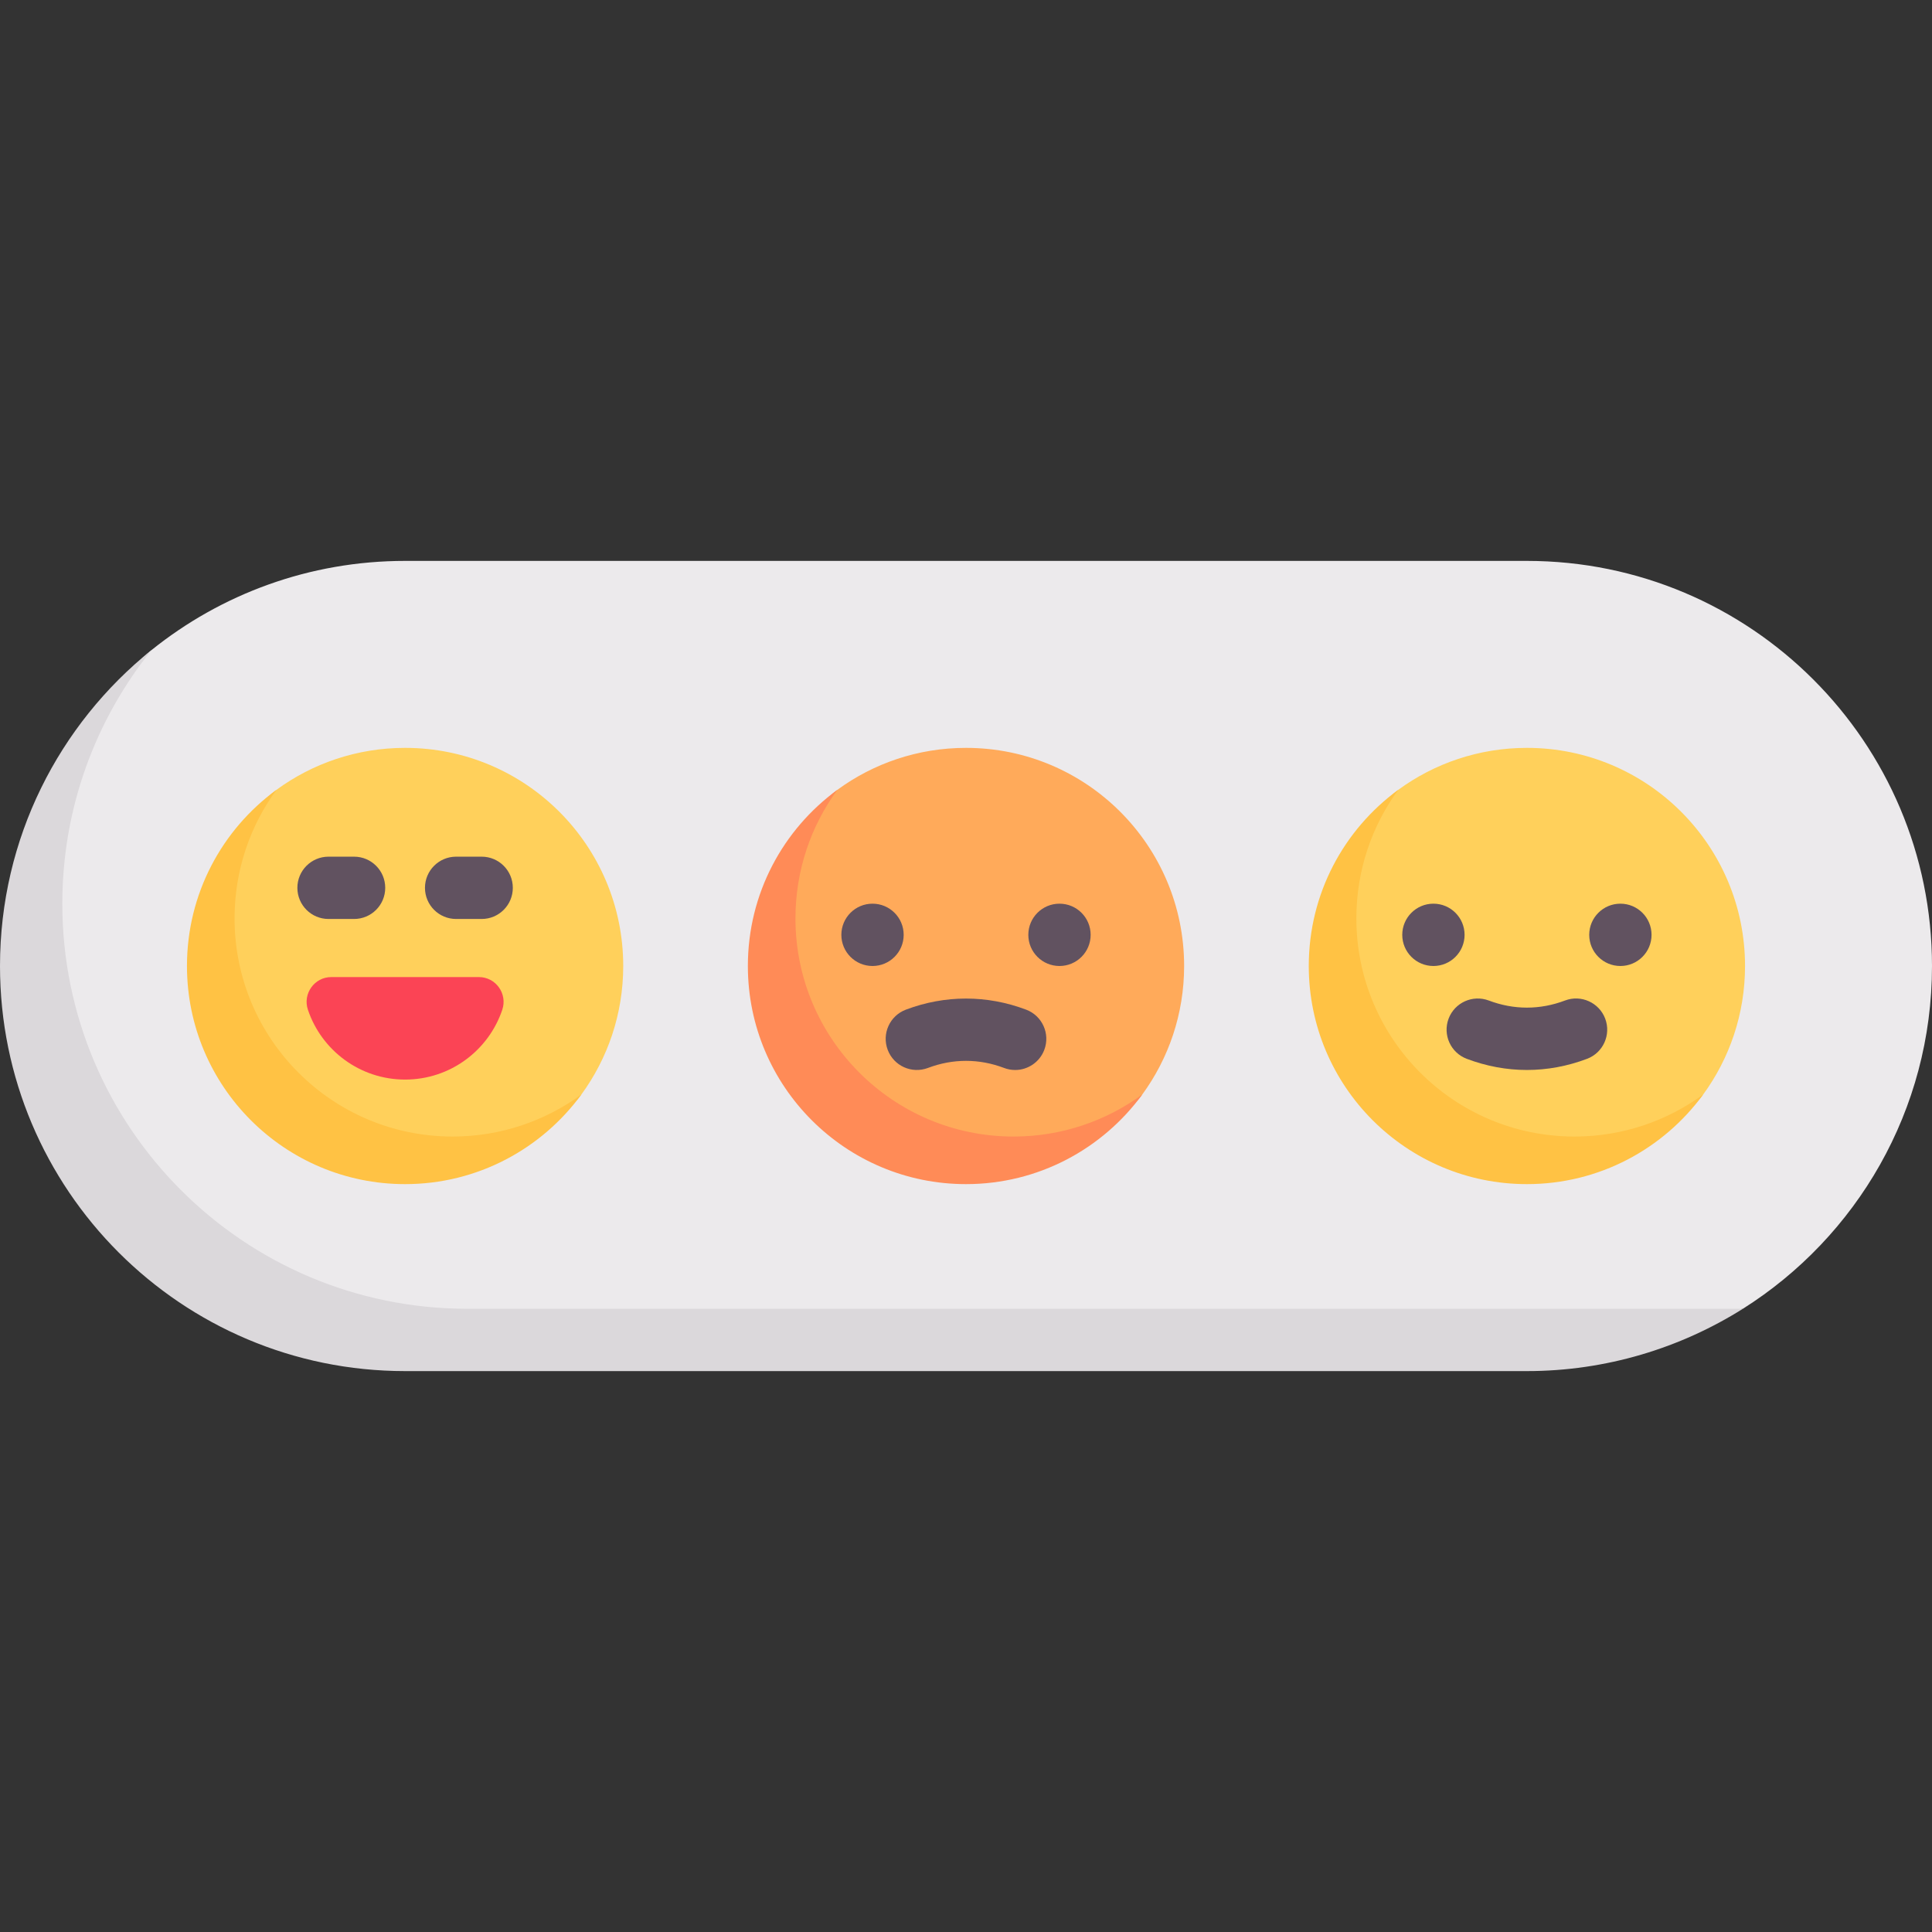 <svg id="Capa_1" enable-background="new 0 0 512 512" height="512" viewBox="0 0 512 512" width="512" xmlns="http://www.w3.org/2000/svg"><rect x="0" y="0" width="512" height="512" fill="#333333" stroke="none"/><g><path d="m404.645 148.645h-297.29c-25.43 0-48.795 8.842-67.189 23.62-24.49 19.676-32.008 83.735-32.008 83.735 0 59.29 39.907 101.464 99.197 101.464h297.29l57.236-10.625c30.115-19.015 50.119-52.59 50.119-90.839 0-59.291-48.065-107.355-107.355-107.355z" fill="#eceaec"/><path d="m313.806 256c0 12.735-4.118 24.508-11.095 34.06-10.514 14.395-46.711 20.49-46.711 20.49-31.926 0-54.673-22.624-54.673-54.55 0 0 6.2-36.166 20.573-46.682 9.559-6.995 21.347-11.124 34.1-11.124 31.926 0 57.806 25.88 57.806 57.806z" fill="#ffaa5a"/><path d="m268.611 301.195c-31.926 0-57.806-25.881-57.806-57.806 0-12.742 4.111-24.516 11.095-34.071-14.385 10.515-23.707 27.499-23.707 46.682 0 31.925 25.881 57.806 57.806 57.806 19.183 0 36.196-9.361 46.712-23.746-9.555 6.984-21.357 11.135-34.1 11.135z" fill="#ff8b57"/><path d="m462.452 256c0 12.735-4.118 24.508-11.095 34.06-10.514 14.395-46.711 20.49-46.711 20.49-31.926 0-54.673-22.624-54.673-54.55 0 0 6.2-36.166 20.573-46.682 9.559-6.995 21.347-11.124 34.1-11.124 31.925 0 57.806 25.88 57.806 57.806z" fill="#ffd05b"/><path d="m417.257 301.195c-31.926 0-57.806-25.881-57.806-57.806 0-12.742 4.111-24.516 11.095-34.071-14.385 10.515-23.707 27.499-23.707 46.682 0 31.925 25.881 57.806 57.806 57.806 19.183 0 36.196-9.361 46.711-23.746-9.555 6.984-21.357 11.135-34.099 11.135z" fill="#ffc244"/><path d="m165.161 256c0 12.735-4.118 24.508-11.095 34.06-10.514 14.395-46.712 20.49-46.712 20.49-31.926 0-54.672-22.624-54.672-54.55 0 0 6.2-36.166 20.573-46.682 9.559-6.995 21.347-11.124 34.1-11.124 31.925 0 57.806 25.88 57.806 57.806z" fill="#ffd05b"/><g fill="#615260"><path d="m93.831 243.54h-6.766c-4.565 0-8.258-3.698-8.258-8.258s3.694-8.258 8.258-8.258h6.766c4.565 0 8.258 3.698 8.258 8.258s-3.694 8.258-8.258 8.258z"/><path d="m127.645 243.54h-6.766c-4.565 0-8.258-3.698-8.258-8.258s3.694-8.258 8.258-8.258h6.766c4.565 0 8.258 3.698 8.258 8.258s-3.693 8.258-8.258 8.258z"/><path d="m269.024 283.56c-.968 0-1.96-.173-2.919-.536-6.645-2.516-13.564-2.516-20.21 0-4.282 1.605-9.032-.54-10.645-4.806s.54-9.032 4.806-10.645c10.403-3.927 21.484-3.927 31.887 0 4.266 1.613 6.419 6.379 4.806 10.645-1.249 3.306-4.394 5.342-7.725 5.342z"/><path d="m404.645 283.556c-5.379 0-10.742-.996-15.944-2.96-4.266-1.613-6.419-6.379-4.806-10.645s6.387-6.407 10.645-4.806c6.645 2.516 13.565 2.516 20.21 0 4.242-1.617 9.032.536 10.645 4.806 1.613 4.266-.54 9.032-4.806 10.645-5.202 1.964-10.565 2.96-15.944 2.96z"/></g><path d="m87.795 258.934c-4.473 0-7.62 4.421-6.195 8.66 3.615 10.756 13.78 18.504 25.755 18.504s22.139-7.748 25.755-18.504c1.425-4.24-1.722-8.66-6.195-8.66z" fill="#fb4455"/><path d="m123.871 346.839c-59.29 0-107.355-48.065-107.355-107.355 0-25.436 8.867-48.825 23.65-67.219-24.483 19.676-40.166 49.88-40.166 83.735 0 59.29 48.065 107.355 107.355 107.355h297.29c20.981 0 40.699-6.111 57.236-16.516z" fill="#dbd8db"/><path d="m119.966 301.195c-31.926 0-57.806-25.881-57.806-57.806 0-12.742 4.111-24.516 11.095-34.071-14.385 10.515-23.707 27.499-23.707 46.682 0 31.925 25.881 57.806 57.806 57.806 19.183 0 36.196-9.361 46.712-23.746-9.555 6.984-21.357 11.135-34.1 11.135z" fill="#ffc244"/><circle cx="231.226" cy="247.742" fill="#615260" r="8.258"/><circle cx="280.774" cy="247.742" fill="#615260" r="8.258"/><circle cx="379.871" cy="247.742" fill="#615260" r="8.258"/><circle cx="429.419" cy="247.742" fill="#615260" r="8.258"/></g></svg>